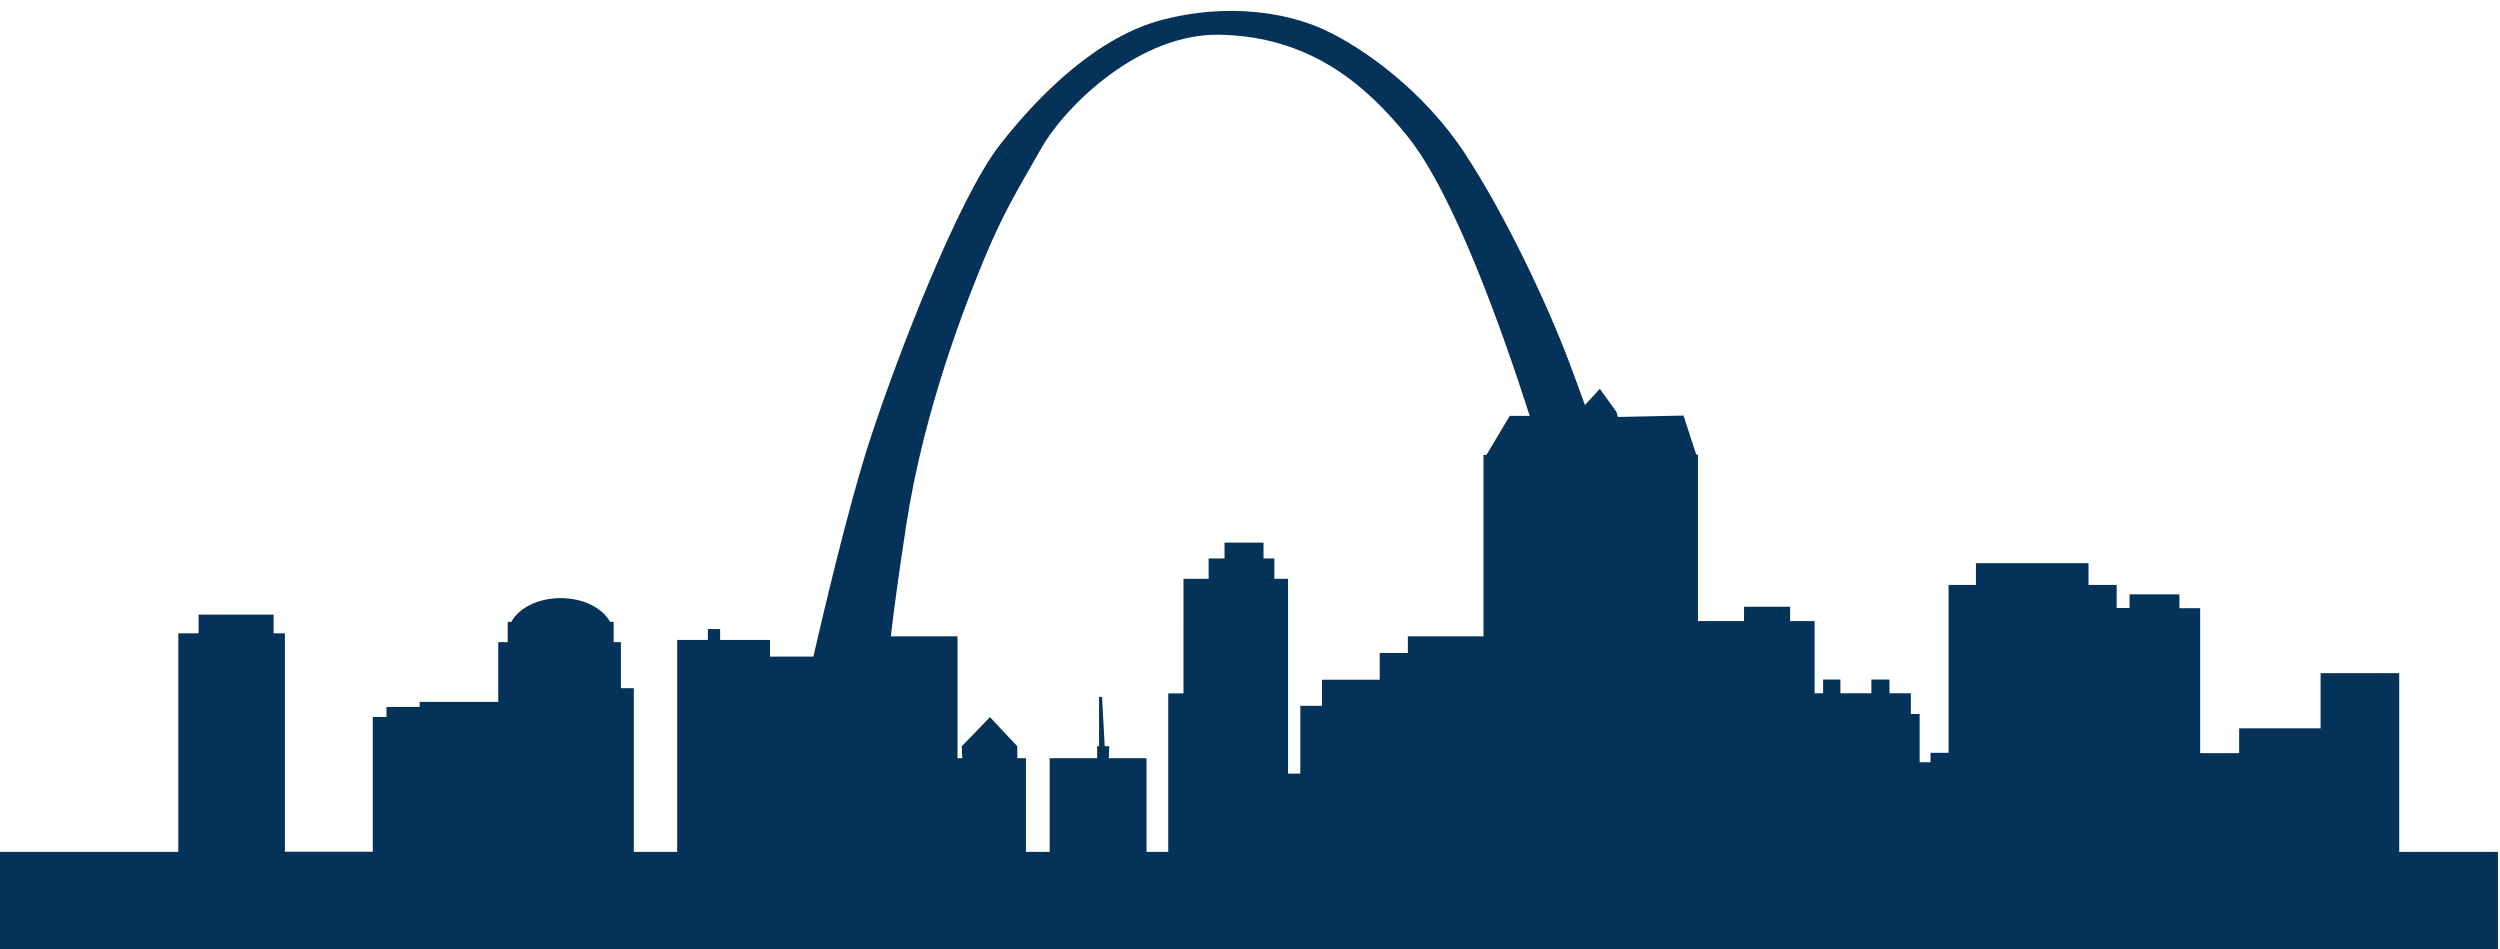 <?xml version="1.0" encoding="utf-8"?>
<!-- Generator: Adobe Illustrator 18.0.0, SVG Export Plug-In . SVG Version: 6.00 Build 0)  -->
<!DOCTYPE svg PUBLIC "-//W3C//DTD SVG 1.1//EN" "http://www.w3.org/Graphics/SVG/1.1/DTD/svg11.dtd">
<svg version="1.1" id="Слой_2" xmlns="http://www.w3.org/2000/svg" xmlns:xlink="http://www.w3.org/1999/xlink" x="0px" y="0px"
	 viewBox="0 271 1590 603.7" enable-background="new 0 271 1590 603.7" xml:space="preserve">
<path fill="#043258"    d="M1525.9,812.8V699.1h-50v35.1h-51.8V750h-24.8v-92.2
	h-13.2V649h-31.7v8.7h-8.2v-14.7h-17.9v-13.8h-71.6v13.8h-17.4v106.8h-11.5v6h-6.9v-30.7h-5.6v-13.2h-13.6v-8.7h-11.5v8.7h-19.7
	v-8.7h-11v8.7h-5.4V666h-15.6v-9.1h-29.3v9.1h-29.3V560.1h-1.1l-8.1-24.8l-41.7,0.9l-0.9-3.2l-10.6-14.7l-9.5,10.3
	c-2.5-7-5.6-15.5-9.3-25.4c-14.2-38-40.8-94.5-66.9-134.4c-26.1-39.9-64.7-67.4-89.4-78.8c-24.8-11.5-62.8-17-103.2-6.4
	c-40.3,10.6-76.6,45.4-103.2,79.4s-65.6,135.3-82.5,187.1c-14.3,43.6-31.1,116.6-36.2,138.5h-27.6V678h-31.7v-6.9h-7.8v6.9h-19.5
	v134.8h-27.6V708.7h-8.2v-29.3h-4.6v-12.9H388c-4.9-8.9-17.1-15.1-31.4-15.1c-14.3,0-26.6,6.2-31.4,15.1h-2.3v12.9h-6v38h-50v3.2
	h-21.1v6.4h-8.7v85.7h-55.9V673.8H174v-11.9h-47.7v11.9h-12.9v139H-1.3v61.9h1590v-61.9L1525.9,812.8L1525.9,812.8z M943.4,675.7
	h-48v10.6h-17.9v17h-36.7v16.6h-13.8v43.1h-7.8V639.1h-8.7v-12.9h-6.9v-10.1h-24.8v10.1h-10.1v12.9h-16V712h-9.7v100.8h-13.8v-59.6
	h-24c0-3.3,0.3-7.6,0.3-7.6h-2.9l-1.7-31.4c-1.9,0-1.9,0-1.9,0v31.4h-1.2v7.6h-30.2v59.6h-15.1v-59.6H647v-7.6l-17.4-18.5
	l-17.9,18.5l0.3,7.6h-3v-77.5h-42.4c1.3-11.8,4-33,9.8-71c11.5-74.7,38.6-142.6,50-170.1c11.5-27.6,20.1-41.7,35.8-69.2
	c15.6-27.4,62.8-73.4,113.7-72.3c58.7,1.2,93.9,33.3,119.2,64.5c29.3,36.2,60,122.4,77.8,177.9h-12.7l-14.8,24.8h-1.9V675.7z"/>
</svg>
